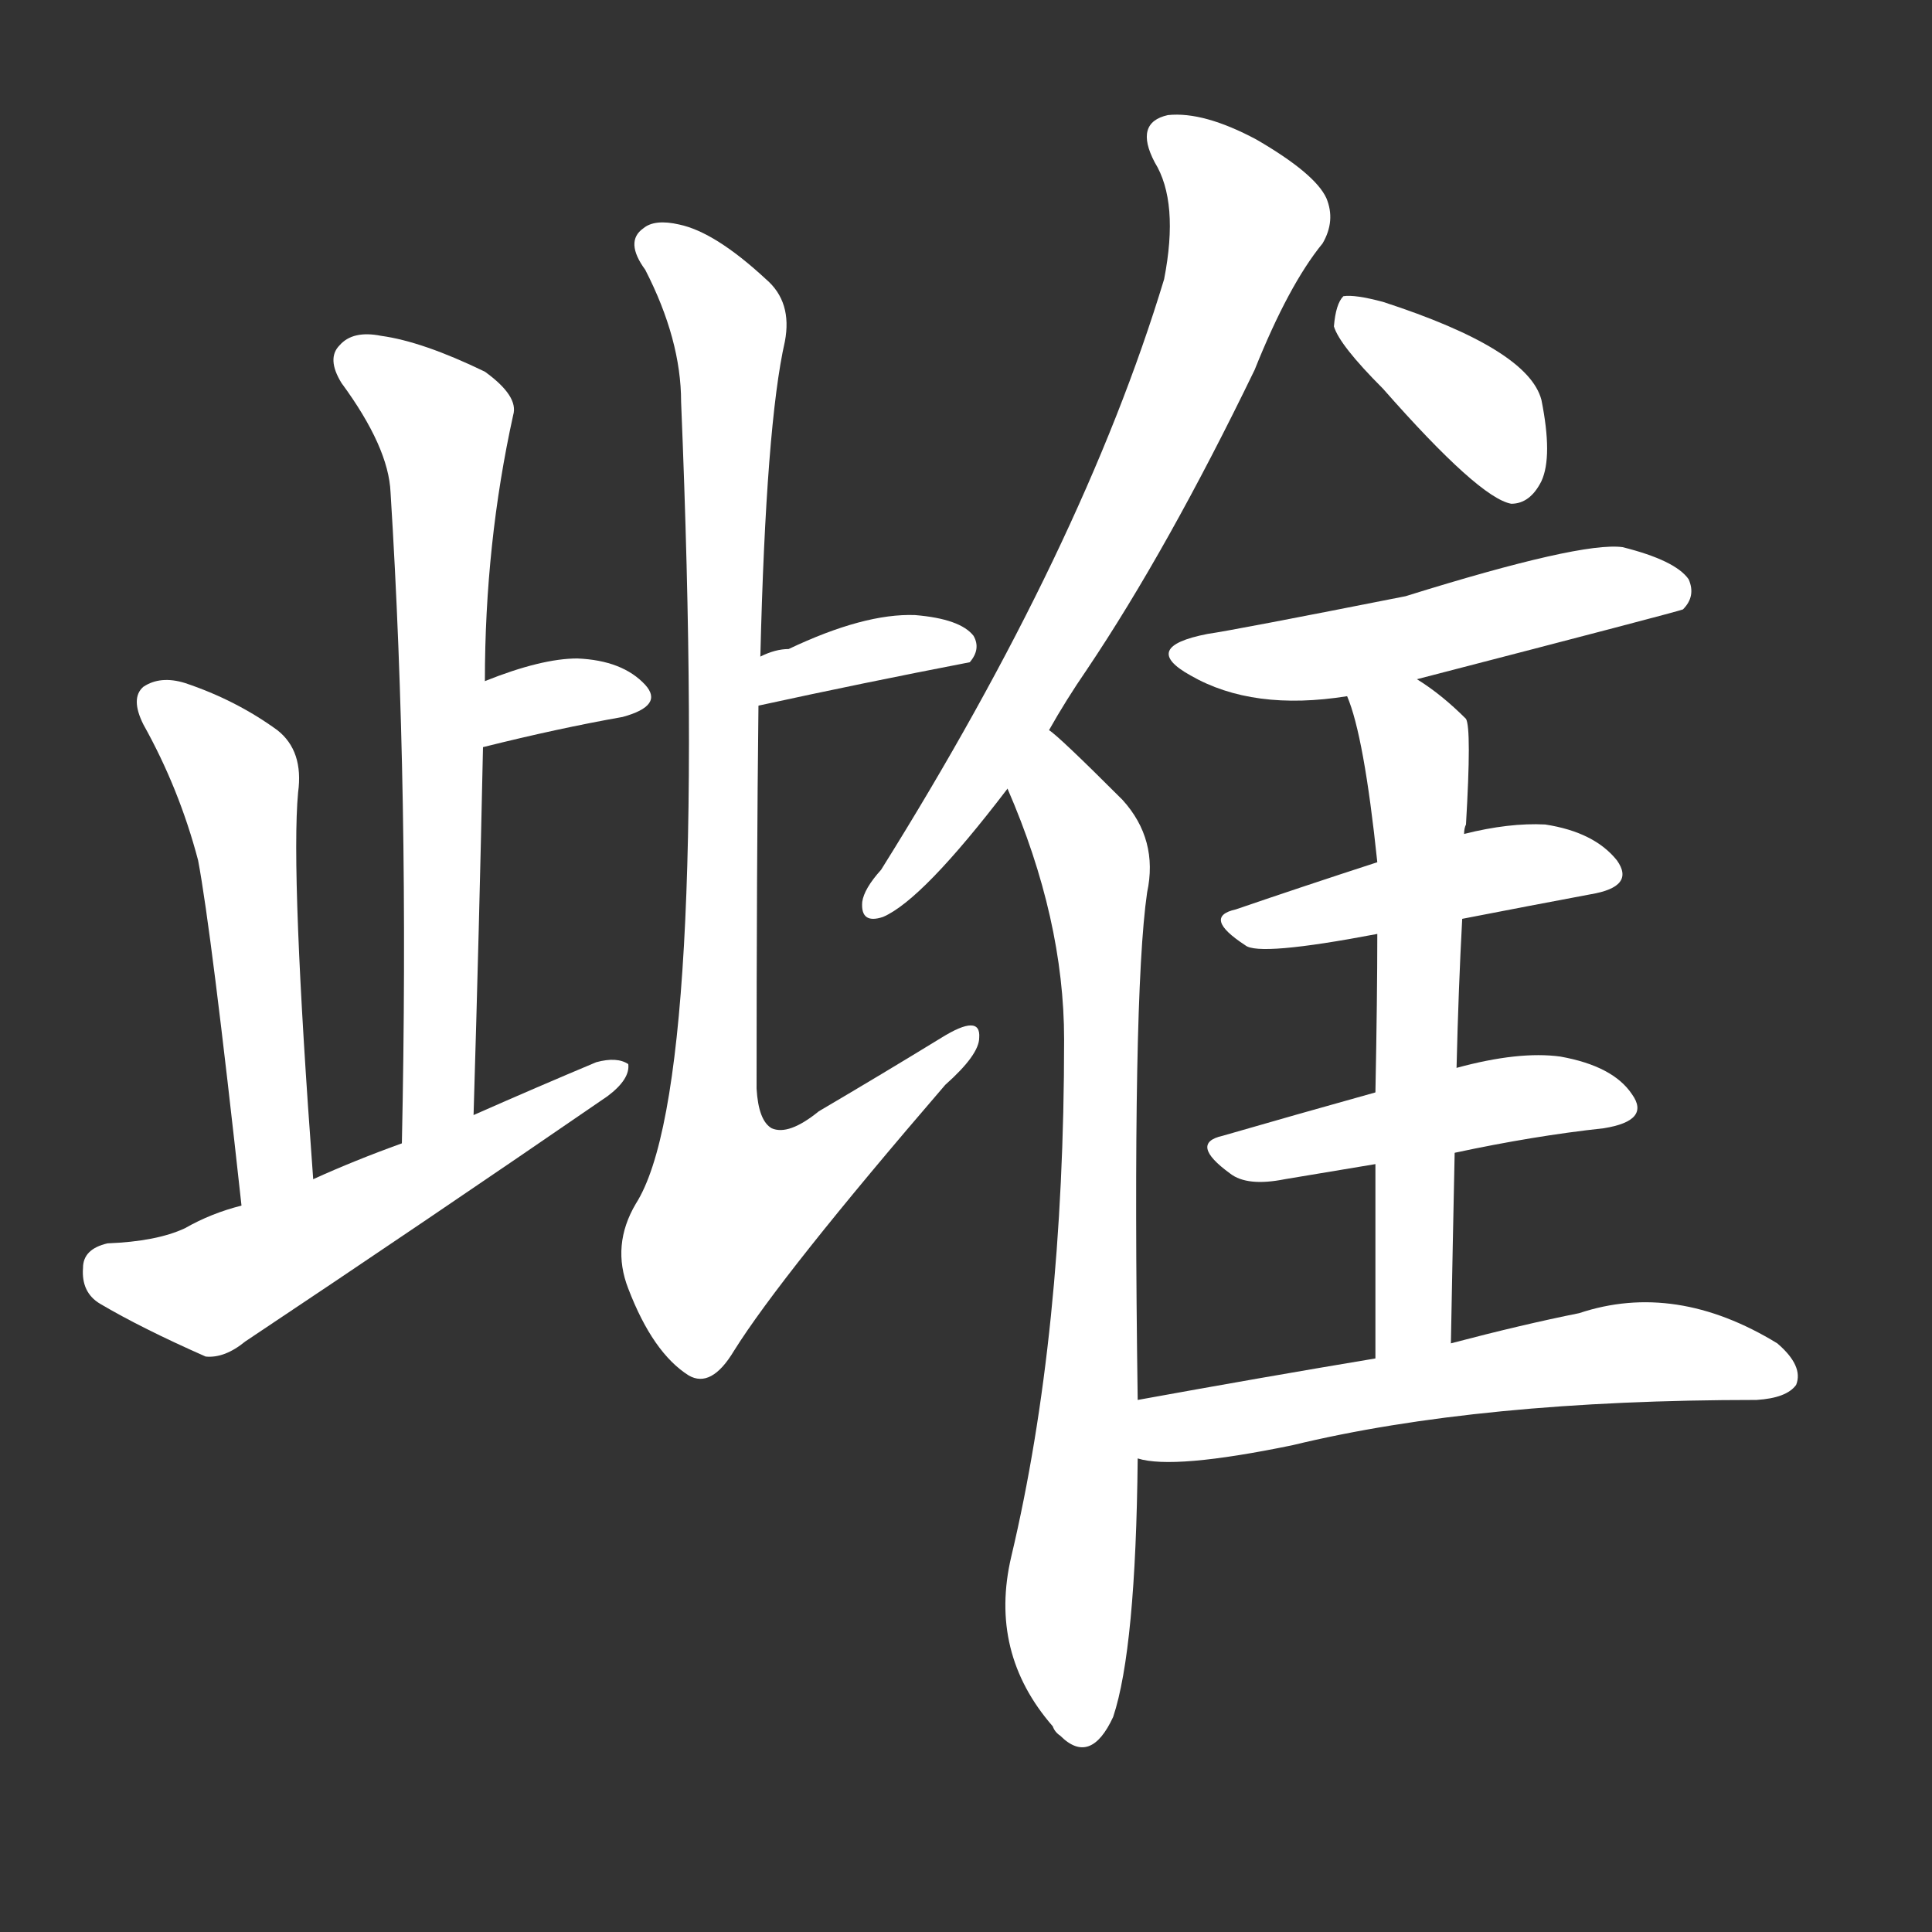 <svg version="1.1" viewBox="0 0 1024 1024" xmlns="http://www.w3.org/2000/svg">
  <rect x="0" y="0" width="1024" height="1024" fill="#333333" stroke="none"/>
  <g transform="scale(1, -1) translate(0, -900)">
    <style type="text/css">
        .stroke1 {fill: #FFFFFF;}
        .stroke2 {fill: #FFFFFF;}
        .stroke3 {fill: #FFFFFF;}
        .stroke4 {fill: #FFFFFF;}
        .stroke5 {fill: #FFFFFF;}
        .stroke6 {fill: #FFFFFF;}
        .stroke7 {fill: #FFFFFF;}
        .stroke8 {fill: #FFFFFF;}
        .stroke9 {fill: #FFFFFF;}
        .stroke10 {fill: #FFFFFF;}
        .stroke11 {fill: #FFFFFF;}
        .stroke12 {fill: #FFFFFF;}
        .stroke13 {fill: #FFFFFF;}
        .stroke14 {fill: #FFFFFF;}
        .stroke15 {fill: #FFFFFF;}
        .stroke16 {fill: #FFFFFF;}
        .stroke17 {fill: #FFFFFF;}
        .stroke18 {fill: #FFFFFF;}
        .stroke19 {fill: #FFFFFF;}
        .stroke20 {fill: #FFFFFF;}
        text {
            font-family: Helvetica;
            font-size: 50px;
            fill: #FFFFFF;}
            paint-order: stroke;
            stroke: #000000;
            stroke-width: 4px;
            stroke-linecap: butt;
            stroke-linejoin: miter;
            font-weight: 800;
        }
    </style>

    <path d="M 251 309 Q 254 409 256 504 L 257 539 Q 257 612 272 680 Q 275 690 257 703 Q 224 719 202 722 Q 187 725 180 717 Q 173 710 181 697 Q 206 663 207 639 Q 217 480 213 294 C 212 264 250 279 251 309 Z" class="stroke1"/>
    <path d="M 256 504 Q 296 514 330 520 Q 352 526 342 537 Q 330 550 306 551 Q 287 551 257 539 C 229 528 227 497 256 504 Z" class="stroke2"/>
    <path d="M 166 275 Q 154 437 158 480 Q 161 502 147 513 Q 125 529 98 538 Q 85 542 76 536 Q 69 530 76 516 Q 95 482 105 444 Q 112 407 128 261 C 131 231 168 245 166 275 Z" class="stroke3"/>
    <path d="M 128 261 Q 112 257 98 249 Q 83 242 57 241 Q 44 238 44 228 Q 43 215 53 209 Q 75 196 109 181 Q 119 180 130 189 Q 226 253 322 319 Q 334 328 333 336 Q 327 340 316 337 Q 285 324 251 309 L 213 294 Q 188 285 166 275 L 128 261 Z" class="stroke4"/>
    <path d="M 402 526 Q 457 538 514 549 Q 520 556 516 563 Q 509 572 485 574 Q 458 575 418 556 Q 411 556 403 552 C 376 540 373 520 402 526 Z" class="stroke5"/>
    <path d="M 403 552 Q 406 675 416 719 Q 420 740 406 752 Q 379 777 360 781 Q 347 784 341 779 Q 331 772 342 757 Q 361 720 361 687 Q 376 323 337 262 Q 324 240 333 217 Q 346 183 365 171 Q 377 164 389 184 Q 414 224 501 325 Q 519 341 519 350 Q 520 363 499 350 Q 468 331 434 311 Q 418 298 409 302 Q 402 306 401 323 Q 401 441 402 526 L 403 552 Z" class="stroke6"/>
    <path d="M 556 513 Q 565 529 576 545 Q 619 609 665 704 Q 683 749 701 771 Q 708 783 703 795 Q 697 808 666 826 Q 638 841 619 839 Q 601 835 612 814 Q 625 793 617 752 Q 574 610 467 439 Q 458 429 457 422 Q 456 410 468 414 Q 489 423 534 482 L 556 513 Z" class="stroke7"/>
    <path d="M 603 158 Q 600 372 608 427 Q 614 455 595 476 Q 561 510 556 513 C 533 533 523 510 534 482 Q 564 413 564 349 Q 564 193 536 75 Q 524 24 558 -15 Q 559 -18 562 -20 Q 578 -36 590 -10 Q 602 26 603 127 L 603 158 Z" class="stroke8"/>
    <path d="M 733 694 Q 784 636 801 633 Q 811 633 817 645 Q 823 658 817 688 Q 810 715 733 740 Q 718 744 712 743 Q 708 739 707 727 Q 710 717 733 694 Z" class="stroke9"/>
    <path d="M 751 540 Q 890 576 892 577 Q 899 584 895 593 Q 888 603 860 610 Q 838 613 745 584 Q 654 566 640 564 Q 604 557 631 542 Q 664 523 714 531 L 751 540 Z" class="stroke10"/>
    <path d="M 775 413 Q 811 420 843 426 Q 867 430 857 444 Q 845 459 819 463 Q 800 464 776 458 L 730 443 Q 690 430 655 418 Q 637 414 660 399 Q 667 393 730 405 L 775 413 Z" class="stroke11"/>
    <path d="M 771 289 Q 813 298 850 302 Q 875 306 865 320 Q 855 335 827 340 Q 805 343 772 334 L 729 321 Q 686 309 648 298 Q 630 294 652 278 Q 661 271 681 275 Q 705 279 729 283 L 771 289 Z" class="stroke12"/>
    <path d="M 769 188 Q 770 242 771 289 L 772 334 Q 773 376 775 413 L 776 458 Q 776 461 777 463 Q 780 514 777 519 Q 764 532 751 540 C 726 557 704 559 714 531 Q 723 510 730 443 L 730 405 Q 730 372 729 321 L 729 283 Q 729 238 729 180 C 729 150 768 158 769 188 Z" class="stroke13"/>
    <path d="M 729 180 Q 669 170 603 158 C 573 153 573 132 603 127 Q 622 121 685 134 Q 784 158 931 158 Q 947 159 952 166 Q 956 176 942 188 Q 888 221 837 204 Q 807 198 769 188 L 729 180 Z" class="stroke14"/>
</g></svg>